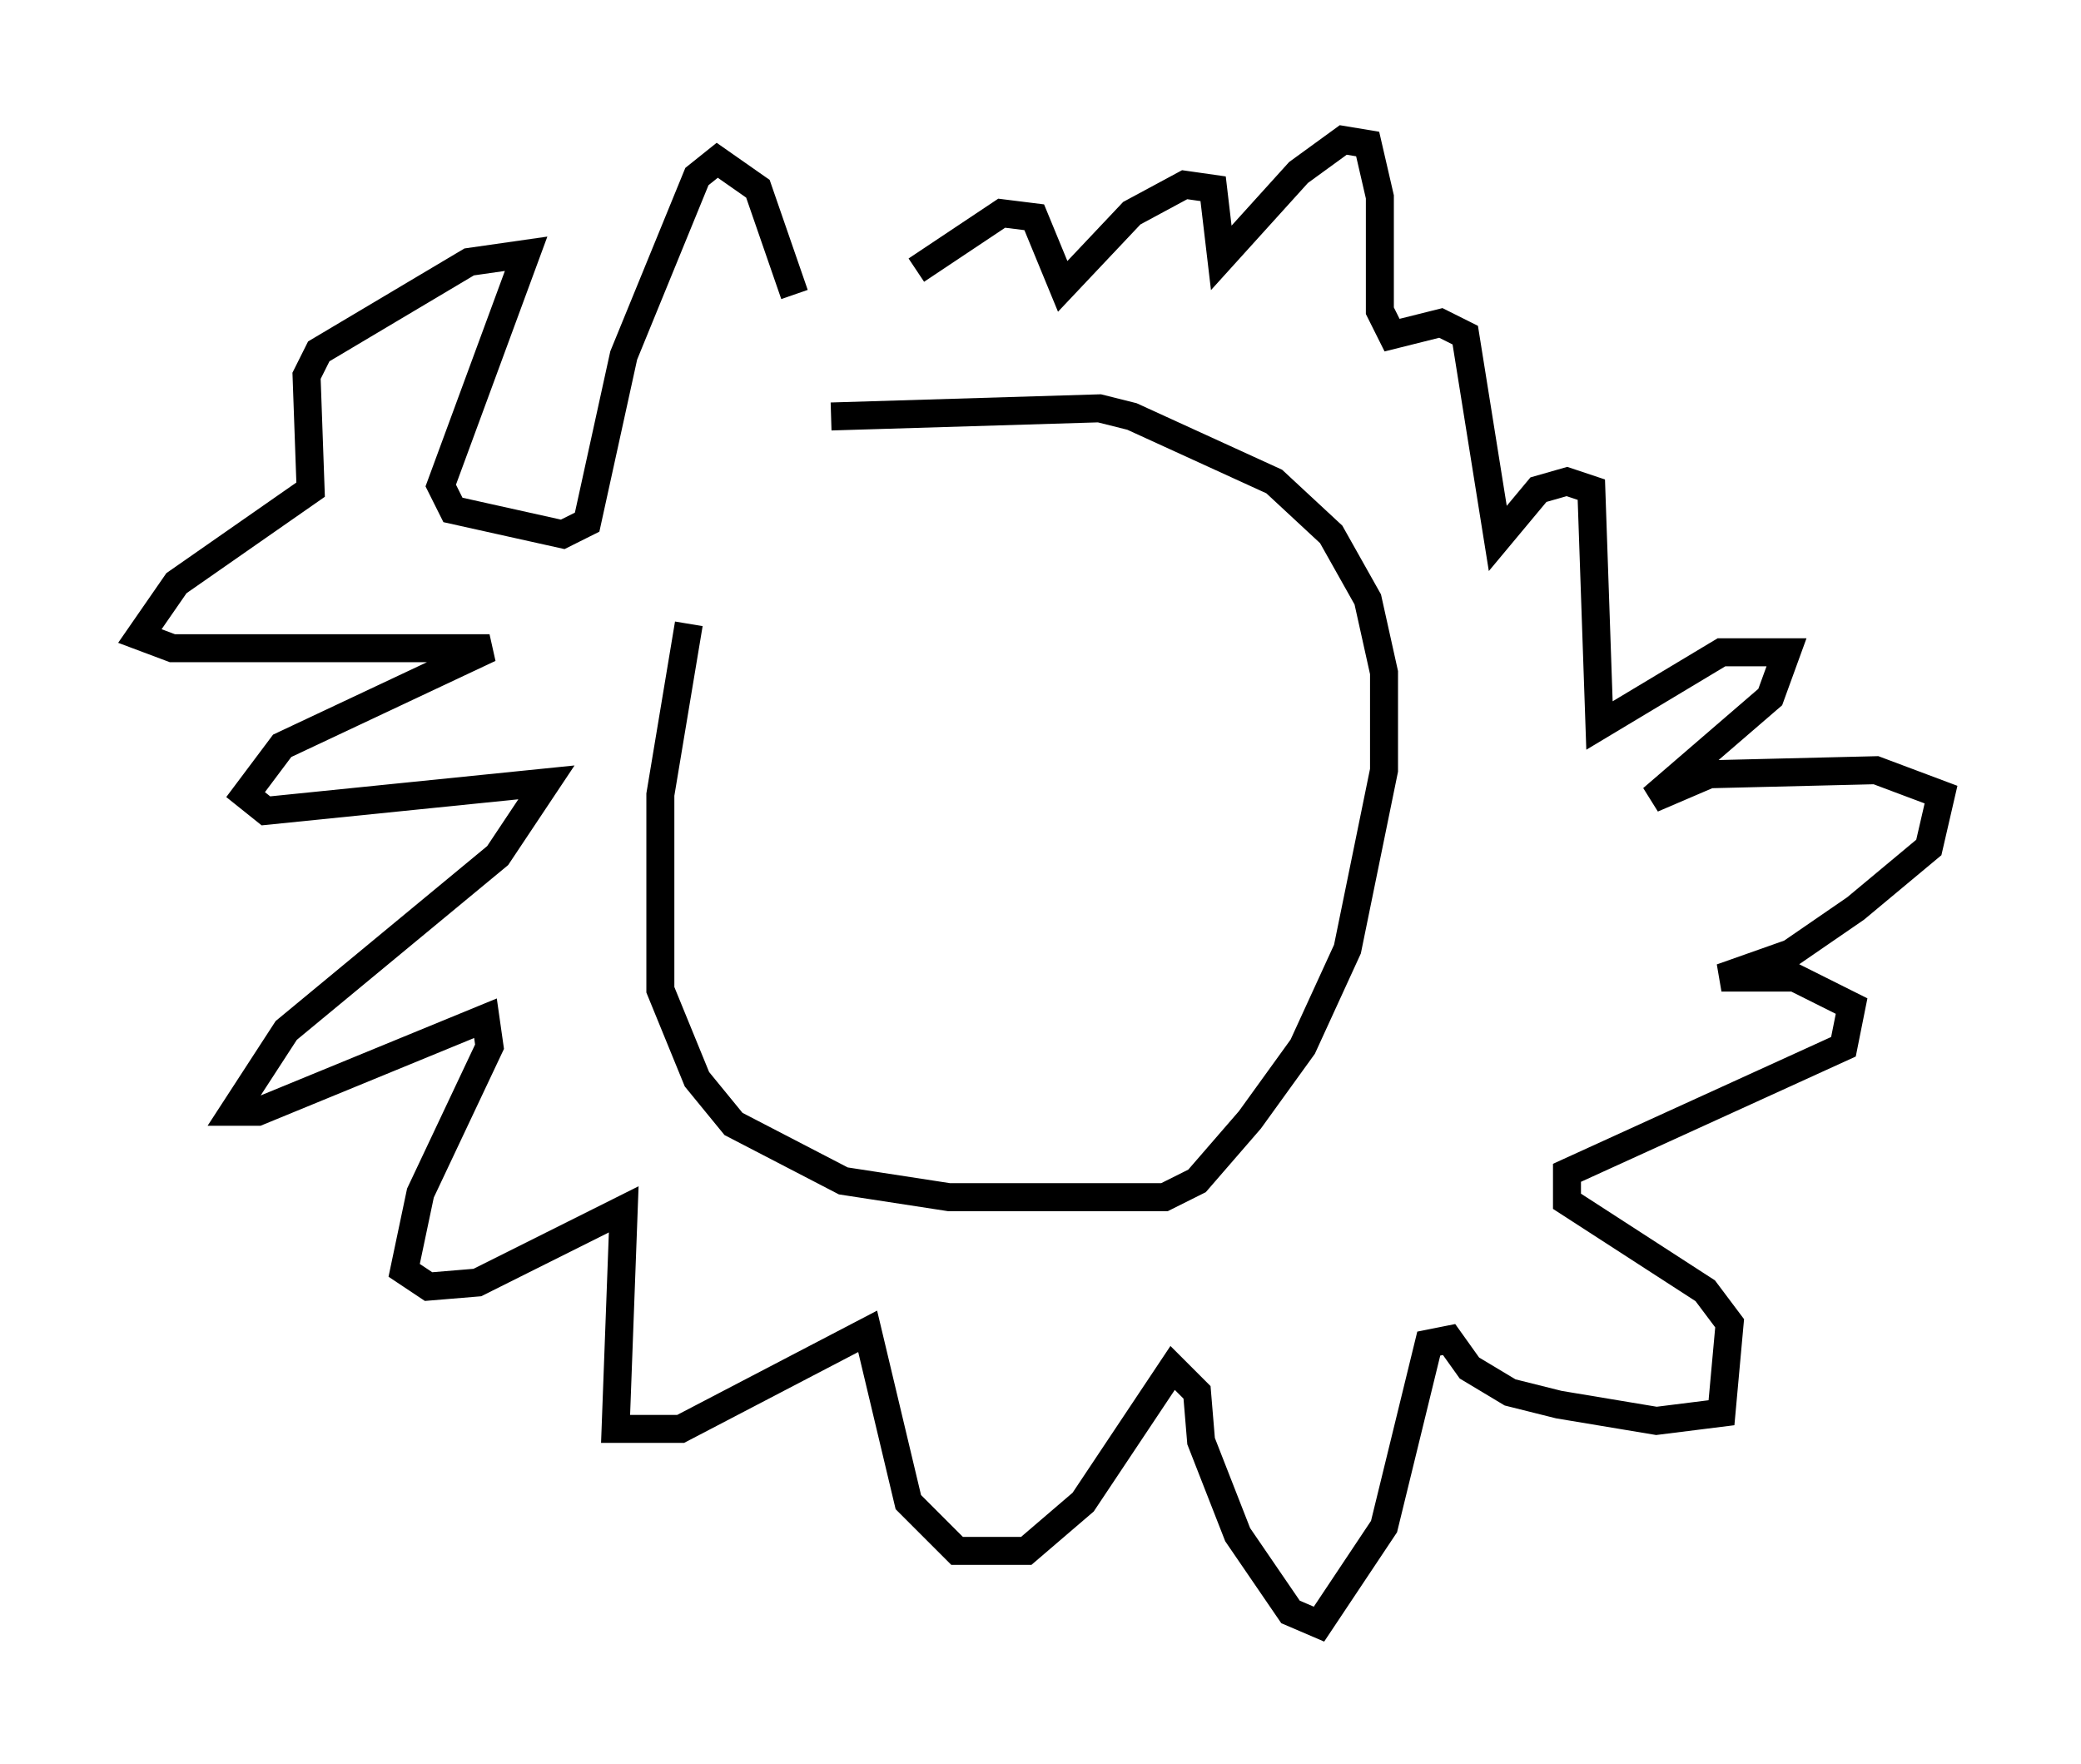 <?xml version="1.0" encoding="utf-8" ?>
<svg baseProfile="full" height="63.017" version="1.1" width="74.346" xmlns="http://www.w3.org/2000/svg" xmlns:ev="http://www.w3.org/2001/xml-events" xmlns:xlink="http://www.w3.org/1999/xlink"><defs /><rect fill="white" height="63.017" width="74.346" x="0" y="0" /><path d="M27.078, 15.313 m-2.469, 6.972 l-1.017, 6.101 0.0, 6.972 l1.307, 3.196 1.307, 1.598 l3.922, 2.034 3.777, 0.581 l7.698, 0.0 1.162, -0.581 l1.888, -2.179 1.888, -2.615 l1.598, -3.486 1.307, -6.391 l0.0, -3.486 -0.581, -2.615 l-1.307, -2.324 -2.034, -1.888 l-5.084, -2.324 -1.162, -0.291 l-9.587, 0.291 m-1.307, -4.358 l-1.307, -3.777 -1.453, -1.017 l-0.726, 0.581 -2.615, 6.391 l-1.307, 5.955 -0.872, 0.436 l-3.922, -0.872 -0.436, -0.872 l3.05, -8.279 -2.034, 0.291 l-5.374, 3.196 -0.436, 0.872 l0.145, 4.067 -4.793, 3.341 l-1.307, 1.888 1.162, 0.436 l11.33, 0.0 -7.408, 3.486 l-1.307, 1.743 0.726, 0.581 l10.022, -1.017 -1.743, 2.615 l-7.553, 6.246 -1.888, 2.905 l0.872, 0.0 8.134, -3.341 l0.145, 1.017 -2.469, 5.229 l-0.581, 2.76 0.872, 0.581 l1.743, -0.145 5.229, -2.615 l-0.291, 7.844 2.324, 0.0 l6.682, -3.486 1.453, 6.101 l1.743, 1.743 2.469, 0.0 l2.034, -1.743 3.196, -4.793 l0.872, 0.872 0.145, 1.743 l1.307, 3.341 1.888, 2.76 l1.017, 0.436 2.324, -3.486 l1.598, -6.536 0.726, -0.145 l0.726, 1.017 1.453, 0.872 l1.743, 0.436 3.486, 0.581 l2.324, -0.291 0.291, -3.196 l-0.872, -1.162 -4.939, -3.196 l0.0, -1.017 9.877, -4.503 l0.291, -1.453 -2.034, -1.017 l-2.615, 0.0 2.469, -0.872 l2.324, -1.598 2.615, -2.179 l0.436, -1.888 -2.324, -0.872 l-5.955, 0.145 -2.034, 0.872 l4.212, -3.631 0.581, -1.598 l-2.324, 0.0 -4.358, 2.615 l-0.291, -8.425 -0.872, -0.291 l-1.017, 0.291 -1.453, 1.743 l-1.162, -7.263 -0.872, -0.436 l-1.743, 0.436 -0.436, -0.872 l0.0, -4.067 -0.436, -1.888 l-0.872, -0.145 -1.598, 1.162 l-2.76, 3.05 -0.291, -2.469 l-1.017, -0.145 -1.888, 1.017 l-2.469, 2.615 -1.017, -2.469 l-1.162, -0.145 -3.05, 2.034 " fill="none" stroke="black" stroke-width="1" /></svg>